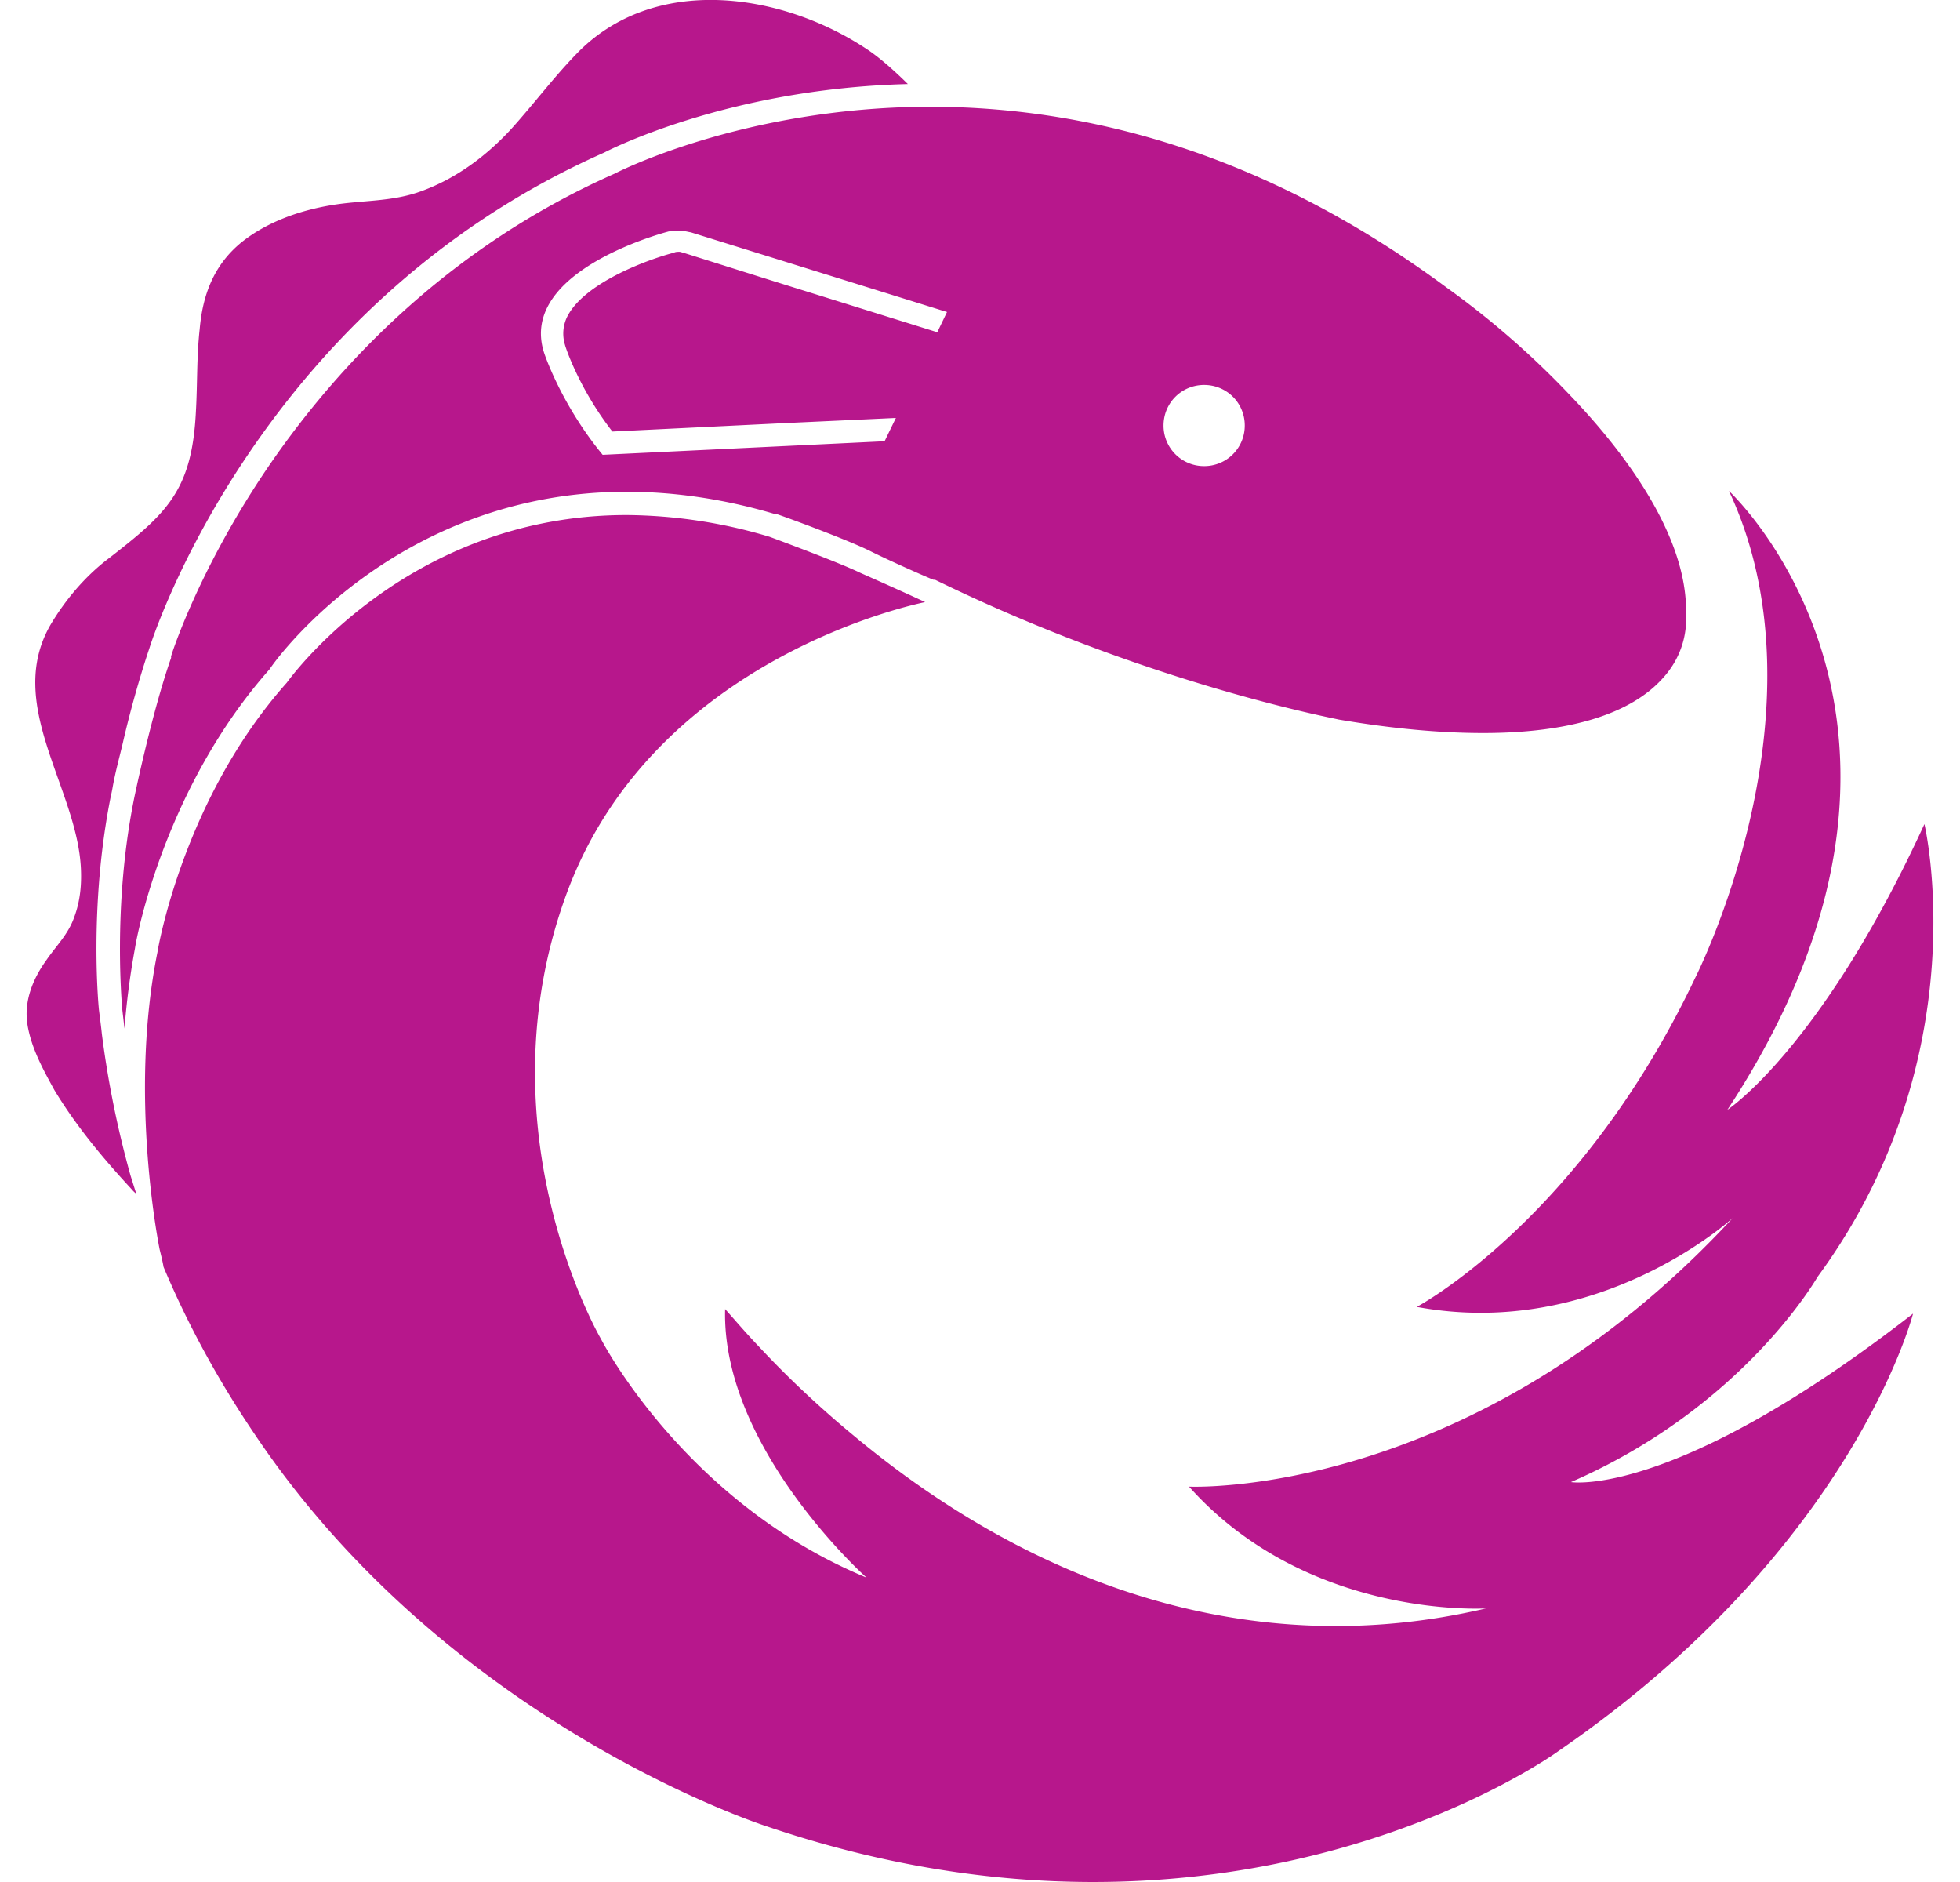 <svg fill="#B7178C" role="img" viewBox="0 0 25 24" xmlns="http://www.w3.org/2000/svg"><title>ReactiveX</title><path d="M7.841 2.214c-2.254 0.997-3.663 2.617-4.459 3.797-0.863 1.285-1.2 2.35-1.2 2.359-0.002 0.036 0.005-0.017 0 0.02-0.249 0.709-0.479 1.822-0.479 1.831-0.269 1.362-0.144 2.628-0.144 2.647l0.029 0.249a9.708 9.708 0 0 1 0.134-1.026c0.019-0.135 0.375-2.043 1.717-3.557 0.144-0.221 1.697-2.263 4.555-2.263 0.614 0 1.257 0.095 1.899 0.287h0.019c0.039 0.01 0.882 0.317 1.189 0.47 0.288 0.144 0.796 0.365 0.805 0.365h0.02c2.751 1.343 5.13 1.773 5.149 1.783 0.681 0.116 1.295 0.172 1.842 0.172 1.093 0 1.88-0.239 2.292-0.699 0.24-0.263 0.311-0.566 0.297-0.825 0.019-0.998-0.795-2.071-1.487-2.791a11.013 11.013 0 0 0-1.562-1.362c-2.071-1.534-4.286-2.31-6.608-2.31-2.378 0.009-3.99 0.843-4.008 0.853z m7.518 2.695c0.288 0 0.518 0.23 0.518 0.517a0.516 0.516 0 0 1-0.518 0.518 0.516 0.516 0 0 1-0.518-0.517c0-0.288 0.23-0.518 0.518-0.518z m-6.694-1.966c0.076 0 0.125 0.019 0.144 0.019l3.27 1.017-0.124 0.258-1.564-0.488c-0.555-0.172-1.135-0.356-1.678-0.527-0.01 0-0.028-0.01-0.048-0.011-0.02 0-0.049 0-0.067 0.011-0.297 0.076-1.112 0.364-1.352 0.795a0.487 0.487 0 0 0-0.039 0.383c0 0.01 0.172 0.547 0.604 1.103l2.169-0.106 1.447-0.067-0.144 0.297-3.596 0.173c-0.537-0.652-0.748-1.303-0.748-1.304C6.603 3.441 8.531 2.951 8.531 2.951c0.046-0.001 0.091-0.006 0.134-0.01z m11.373 15.957c2.206-0.959 3.145-2.619 3.146-2.618 2.062-2.809 1.362-5.773 1.362-5.773-1.313 2.858-2.513 3.644-2.513 3.644 3.233-4.919 0.02-7.892 0.02-7.892C23.366 9.062 21.62 12.475 21.62 12.475c-1.467 3.089-3.549 4.191-3.549 4.191 2.321 0.432 4.028-1.132 4.029-1.132-3.328 3.596-6.933 3.424-6.934 3.424 1.515 1.697 3.788 1.553 3.788 1.553-2.973 0.699-5.764-0.288-8.056-2.196-0.431-0.355-0.843-0.74-1.226-1.151-0.146-0.152-0.284-0.314-0.423-0.47-0.048 1.774 1.803 3.424 1.803 3.424-2.321-0.96-3.385-3.04-3.385-3.04s-1.564-2.666-0.431-5.706c1.122-3.002 4.478-3.674 4.564-3.694-0.254-0.119-0.653-0.296-0.825-0.372-0.297-0.144-1.16-0.461-1.16-0.461a6.482 6.482 0 0 0-1.822-0.277c-2.829 0-4.334 2.138-4.335 2.138-1.334 1.497-1.65 3.433-1.649 3.433-0.375 1.851 0.028 3.798 0.028 3.798s0.039 0.153 0.049 0.22c0.307 0.73 0.699 1.449 1.16 2.129 2.493 3.721 6.54 5.006 6.54 5.006 5.993 2.033 10.088-0.959 10.088-0.959 3.77-2.589 4.527-5.582 4.527-5.581-3.05 2.369-4.364 2.148-4.364 2.148zM1.664 14.988a12.713 12.713 0 0 1-0.365-1.804c-0.01-0.099-0.025-0.21-0.037-0.306 0 0-0.135-1.304 0.153-2.733 0 0 0.01-0.039 0.02-0.096 0.036-0.206 0.094-0.412 0.134-0.585 0.086-0.375 0.211-0.825 0.334-1.19 0 0 1.324-4.344 5.803-6.328 0 0 1.544-0.816 3.874-0.874-0.164-0.162-0.354-0.333-0.517-0.441-1.094-0.73-2.724-0.969-3.712 0.058-0.297 0.307-0.547 0.642-0.825 0.95-0.316 0.345-0.699 0.632-1.141 0.795-0.383 0.144-0.767 0.116-1.16 0.183-0.402 0.067-0.815 0.211-1.141 0.47-0.355 0.288-0.499 0.671-0.537 1.111-0.039 0.346-0.028 0.7-0.048 1.046-0.049 1.016-0.375 1.304-1.103 1.87-0.307 0.23-0.565 0.537-0.757 0.863-0.576 1.016 0.345 2.071 0.393 3.098 0.01 0.211-0.01 0.422-0.086 0.623-0.077 0.22-0.231 0.365-0.355 0.547-0.173 0.239-0.289 0.527-0.24 0.824 0.048 0.297 0.202 0.576 0.344 0.834 0.279 0.461 0.624 0.874 0.988 1.267 0.012 0.016 0.039 0.041 0.055 0.053l-0.074-0.235z"/></svg>